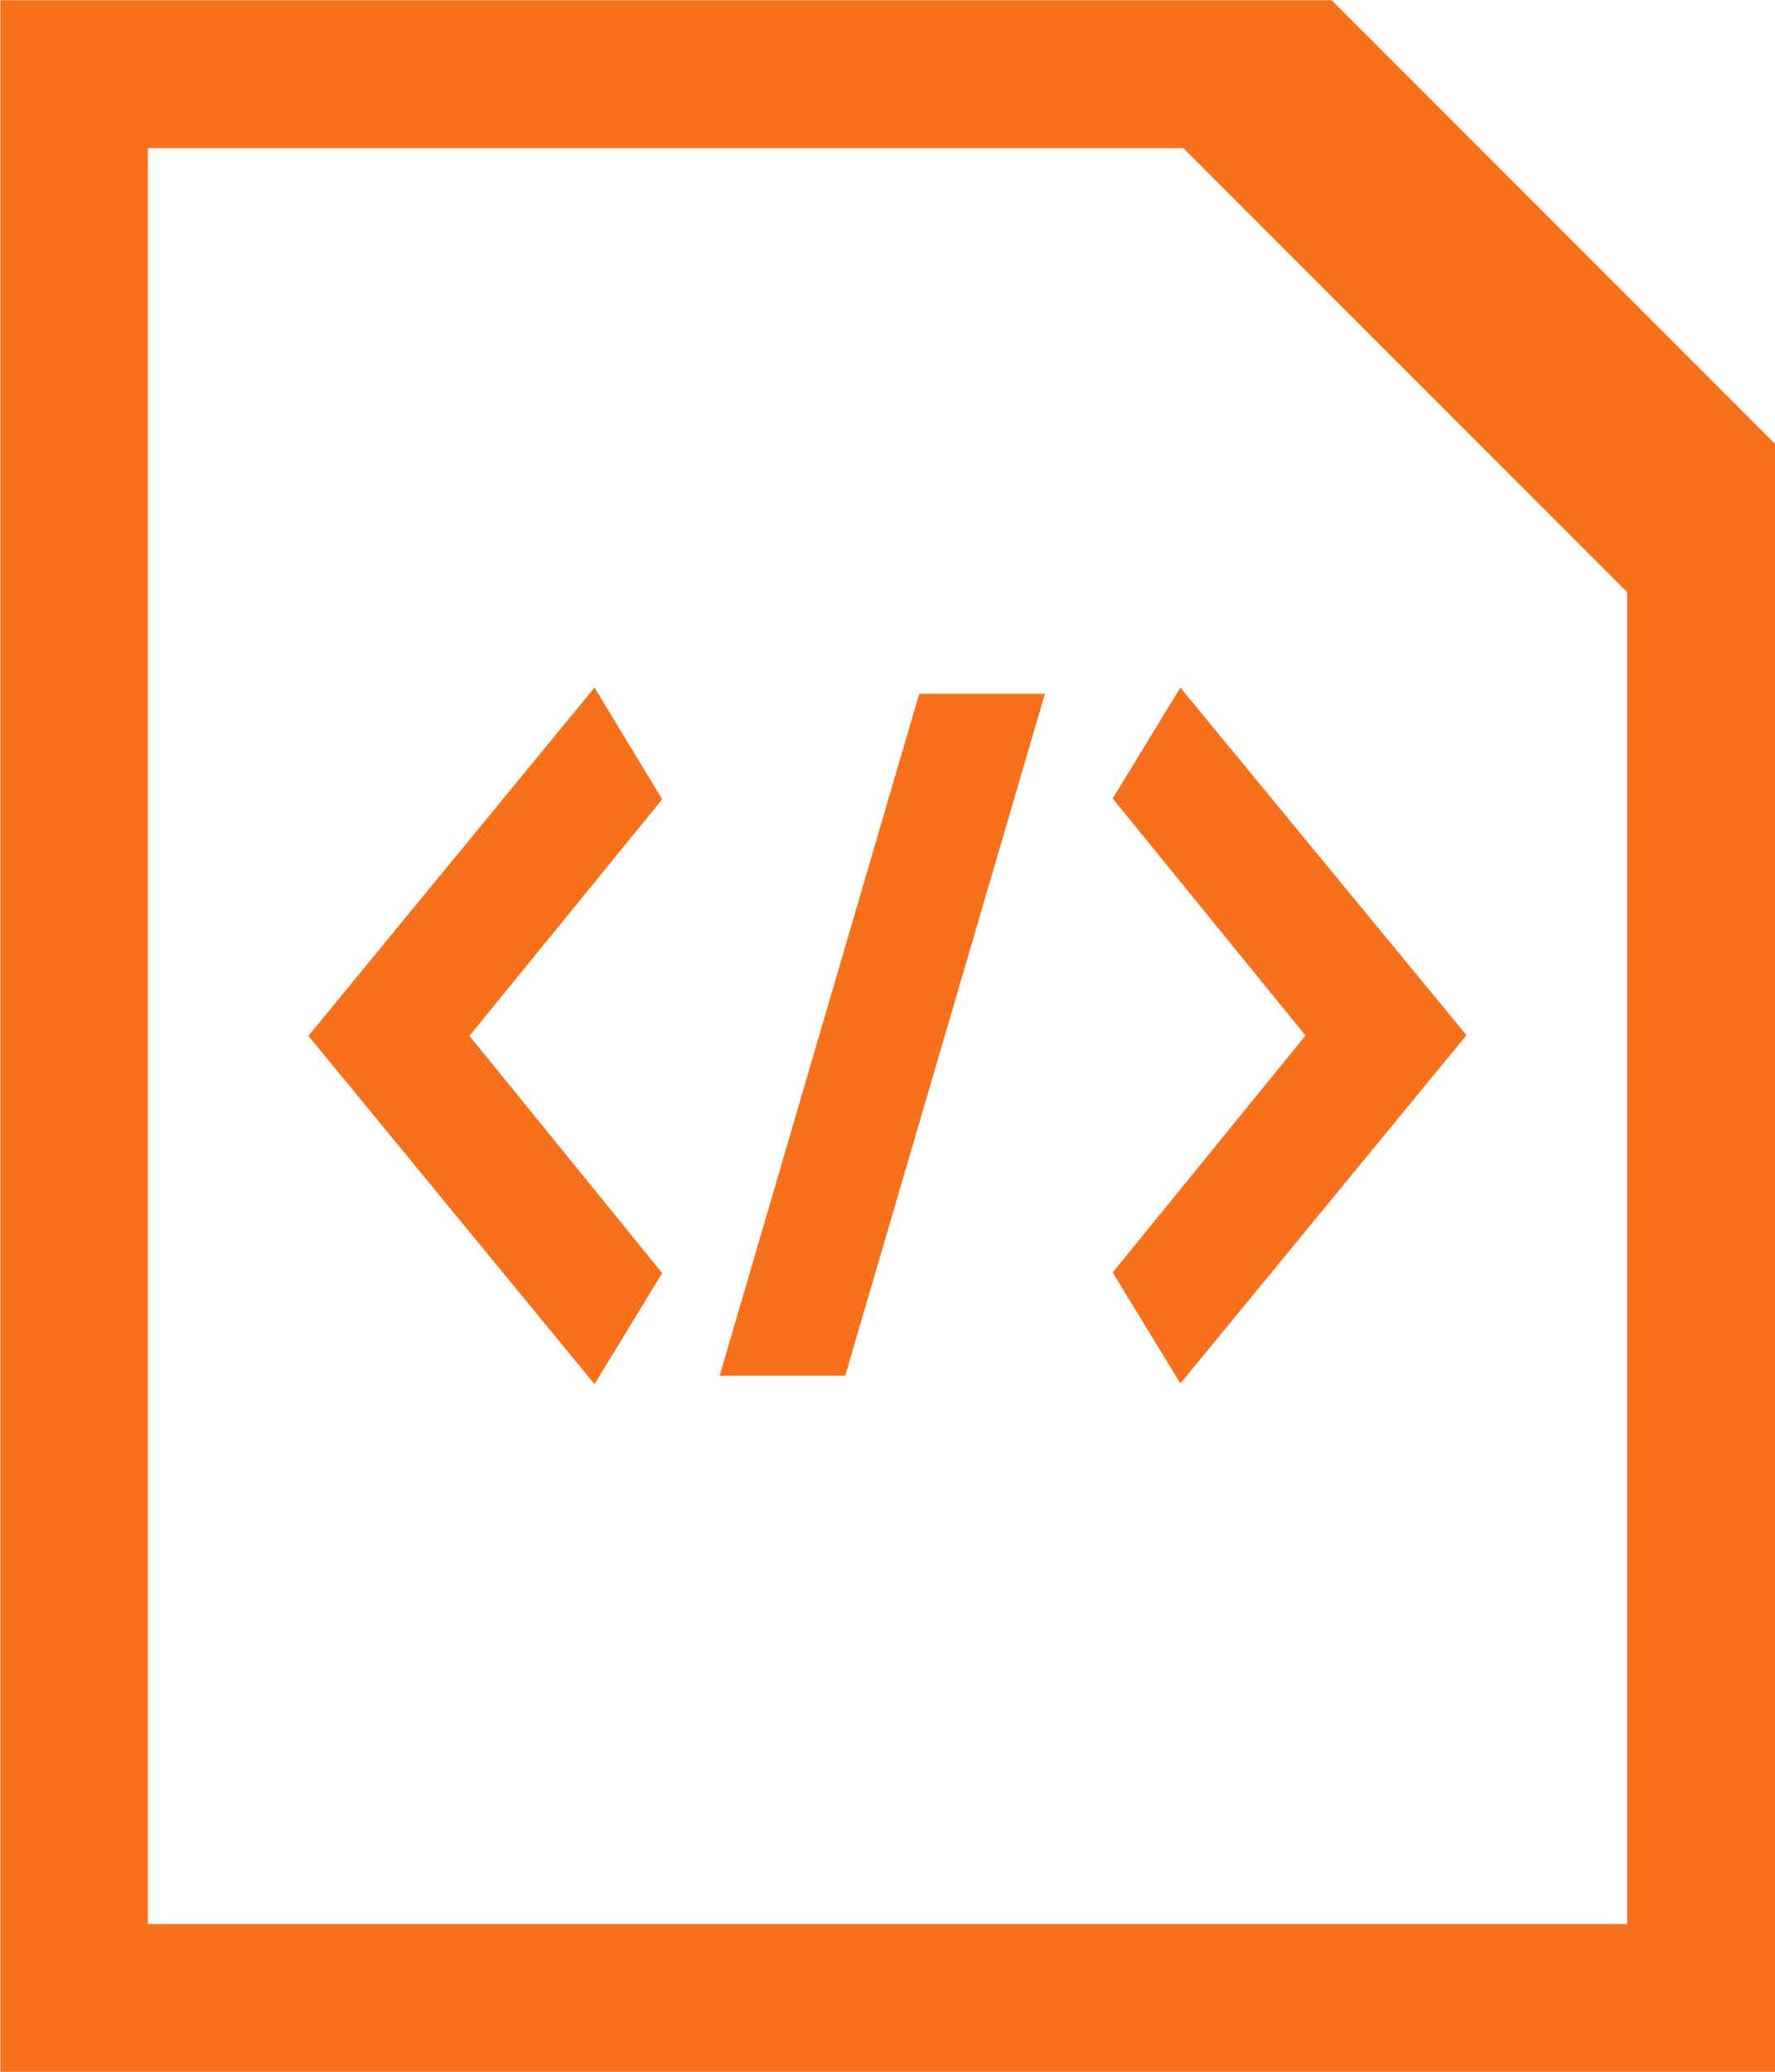 <svg xmlns="http://www.w3.org/2000/svg" width="16" height="18.667" viewBox="0 0 16 18.667"><path d="M16.7,3.1H4.7V21.765h16V7.1Zm2.667,17.333H6.03v-16h9.334l4,4v12ZM10.056,9.293,7.477,12.431l2.579,3.138.61-1L8.929,12.431,10.666,10.3Zm1.128,6.2h1.132l1.8-6.144H12.983Zm4.153-6.2-.61,1,1.738,2.135-1.738,2.135.61,1,2.579-3.138Z" transform="translate(-4.697 -3.098)" fill="#f7701b"/></svg>